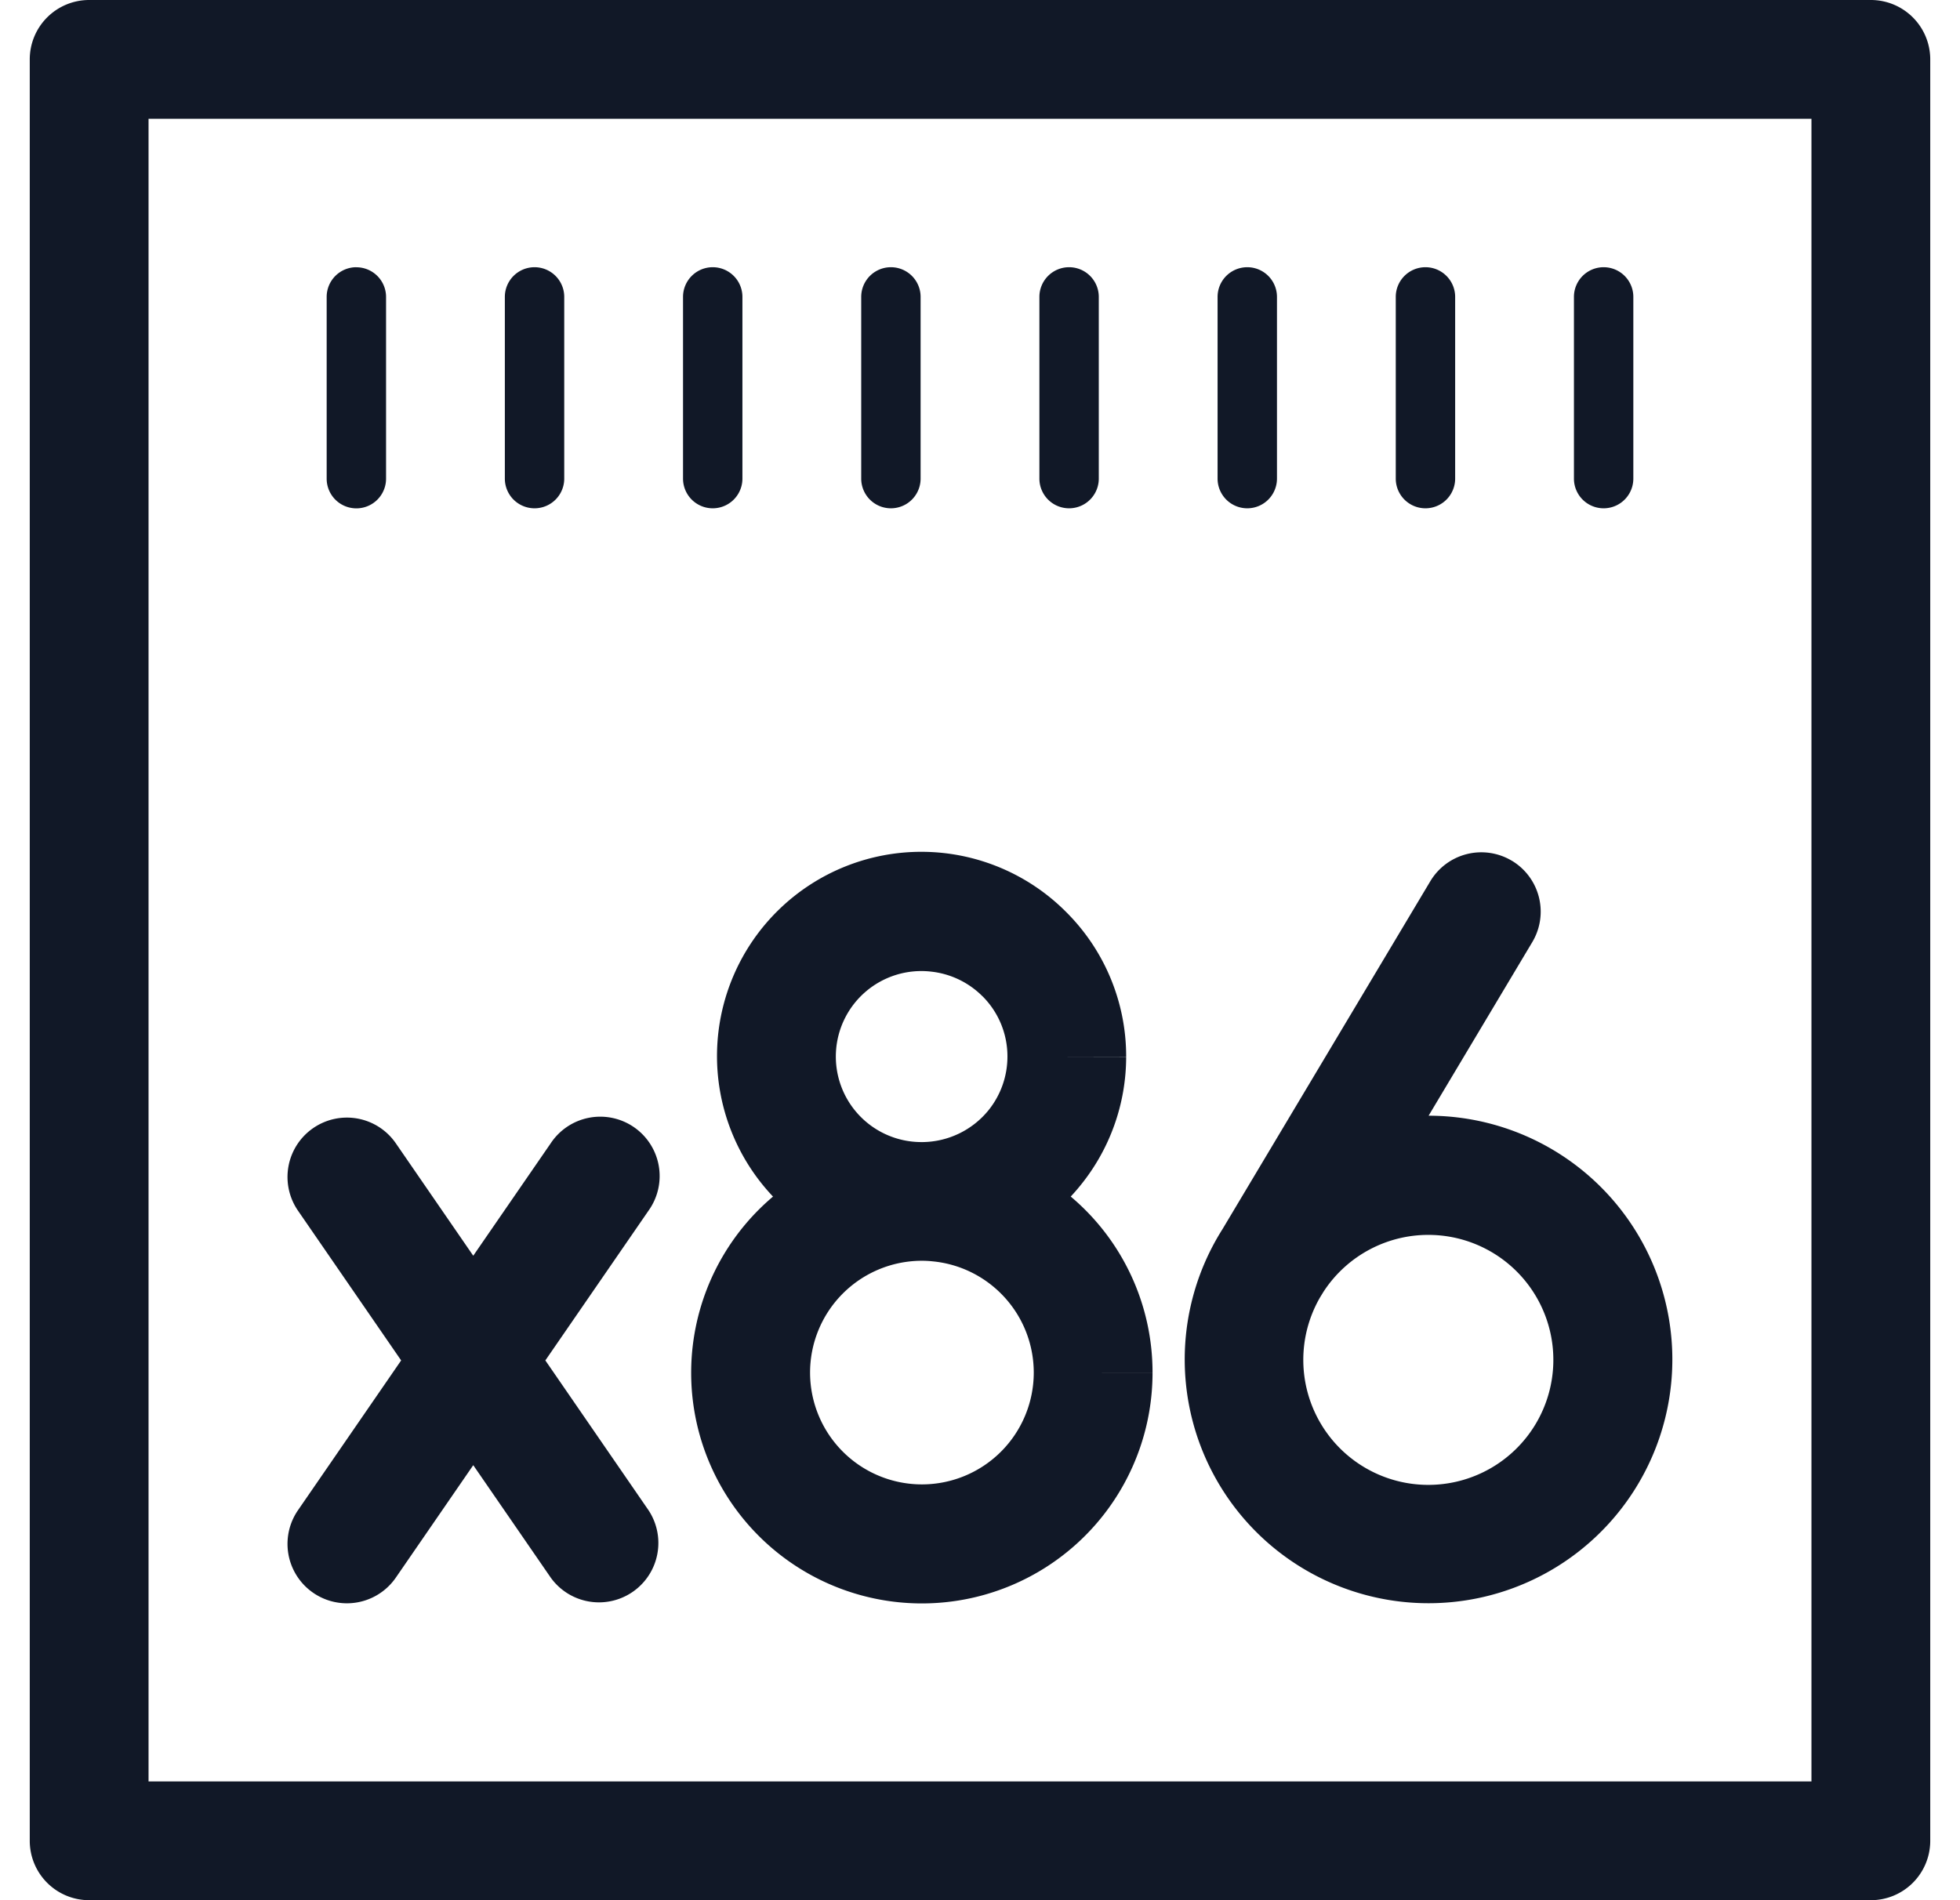 <svg xmlns="http://www.w3.org/2000/svg" width="33" height="32" fill="none" viewBox="0 0 33 32"><path fill="#111827" fill-rule="evenodd" d="M.501 1a1 1 0 0 1 1-1h29.998a1 1 0 0 1 1 1v30a1 1 0 0 1-1 1H1.501a1 1 0 0 1-1-1zm2 1v28h27.998V2zm2.773 16.997a1 1 0 0 1 1.39.256l1.304 1.894 1.304-1.893a1 1 0 1 1 1.647 1.134L9.182 22.91l1.737 2.523a1 1 0 0 1-1.647 1.134l-1.304-1.893-1.303 1.893a1 1 0 0 1-1.648-1.134l1.737-2.523-1.737-2.522a1 1 0 0 1 .257-1.391m10.39-2.636a1.44 1.44 0 1 0-.161 2.872h.039a1.45 1.45 0 0 0 1.093-.526 1.44 1.44 0 0 0 .327-.913v-.001a1.43 1.43 0 0 0-.42-1.016l-.002-.001a1.44 1.44 0 0 0-.877-.415m2.364 3.79q.08-.085.153-.175a3.44 3.44 0 0 0 .781-2.18l-1-.002h1a3.43 3.43 0 0 0-1.008-2.433 3.44 3.44 0 0 0-4.938 4.79 3.884 3.884 0 1 0 6.39 2.966v.001l-1-.001h1a3.87 3.87 0 0 0-1.378-2.967m-2.527 1.082h.042q.083.001.164.01c.433.042.839.234 1.147.542a1.88 1.88 0 0 1 .552 1.33v.002a1.883 1.883 0 1 1-1.905-1.884m9.953-6.738a1 1 0 0 1 .346 1.371l-1.746 2.924a4.105 4.105 0 1 1-3.47 1.91l3.499-5.859a1 1 0 0 1 1.37-.346m-3.24 7.378a2.105 2.105 0 1 0 .07-.116l-.06.098zM6 4.501a.5.5 0 0 1 .5.5v3.06a.5.5 0 0 1-1 0V5a.5.5 0 0 1 .5-.5m3.5.5a.5.5 0 0 0-1 0v3.06a.5.5 0 0 0 1 0zm2.5-.5a.5.5 0 0 1 .5.5v3.06a.5.5 0 0 1-1 0V5a.5.5 0 0 1 .5-.5m3.5.5a.5.5 0 0 0-1 0v3.06a.5.5 0 0 0 1 0zm2.5-.5a.5.5 0 0 1 .5.5v3.06a.5.5 0 0 1-1 0V5a.5.5 0 0 1 .5-.5m3.5.5a.5.5 0 0 0-1 0v3.06a.5.5 0 0 0 1 0zm2.5-.5a.5.5 0 0 1 .5.5v3.06a.5.5 0 0 1-1 0V5a.5.5 0 0 1 .5-.5m3.5.5a.5.5 0 0 0-1 0v3.06a.5.5 0 0 0 1 0z" clip-rule="evenodd"/></svg>